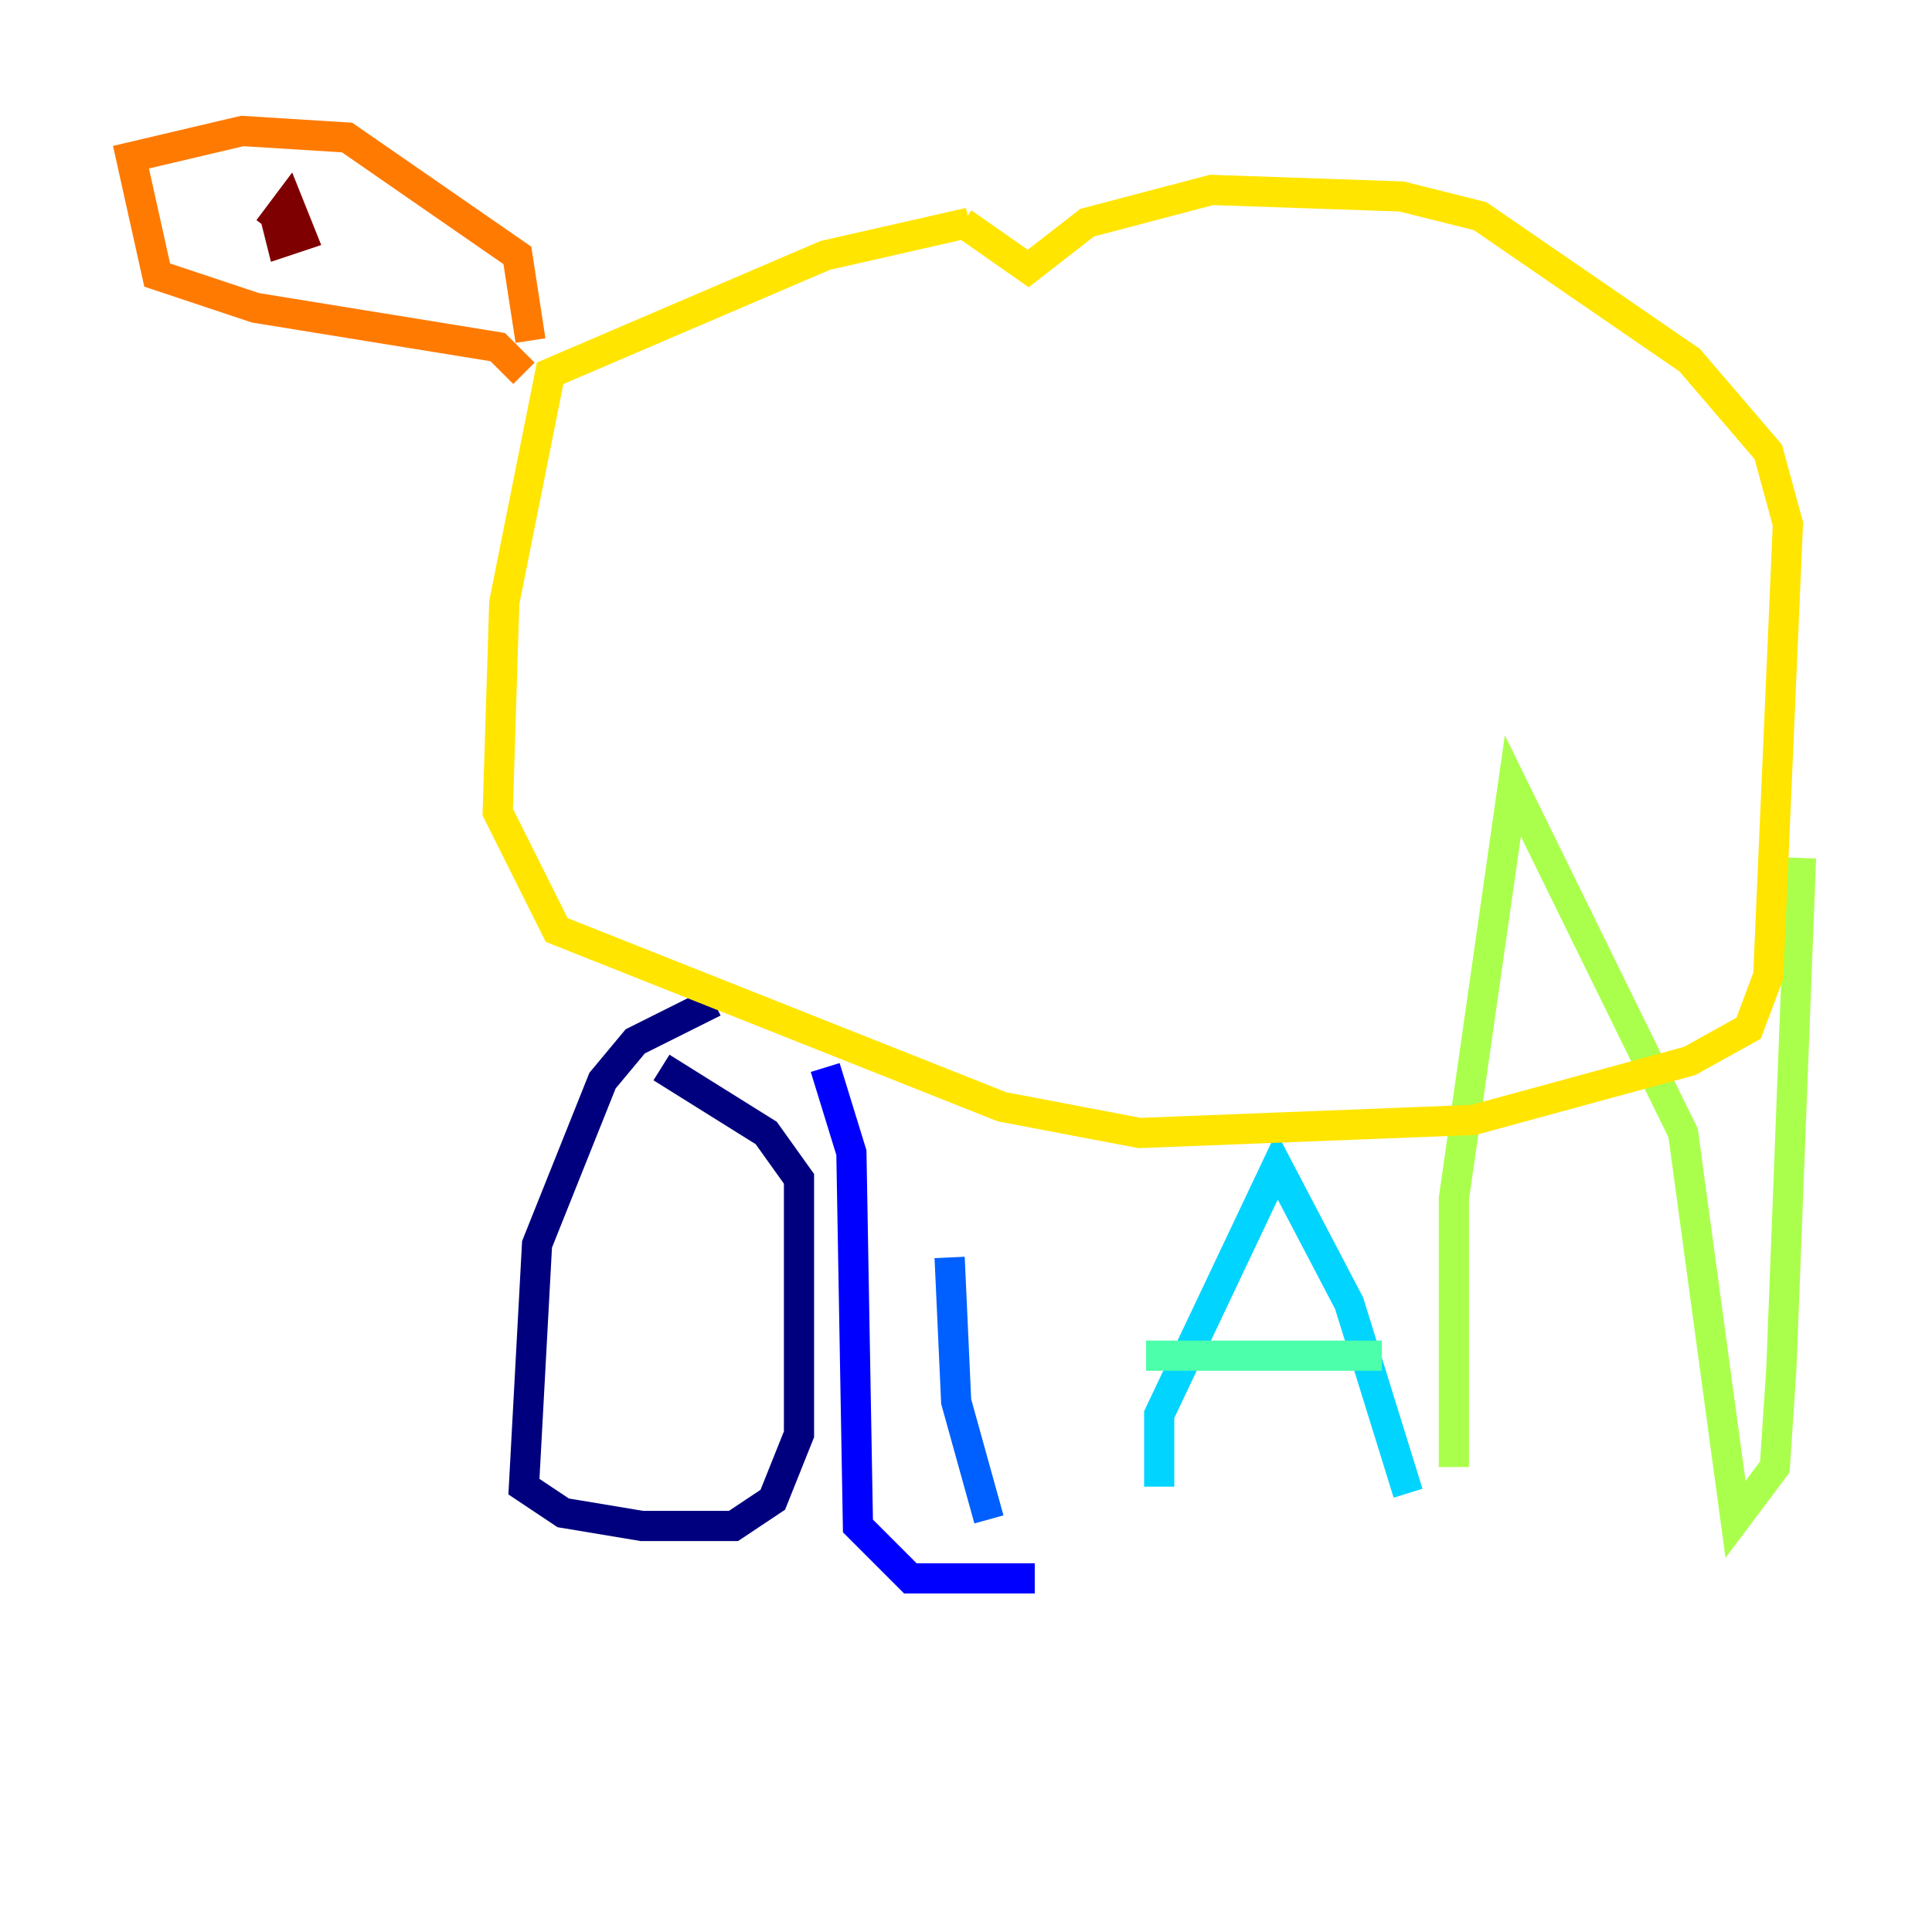 <?xml version="1.0" encoding="utf-8" ?>
<svg baseProfile="tiny" height="128" version="1.2" viewBox="0,0,128,128" width="128" xmlns="http://www.w3.org/2000/svg" xmlns:ev="http://www.w3.org/2001/xml-events" xmlns:xlink="http://www.w3.org/1999/xlink"><defs /><polyline fill="none" points="47.295,66.386 42.088,68.99 39.919,71.593 35.58,82.441 34.712,98.495 37.315,100.231 42.522,101.098 48.597,101.098 51.2,99.363 52.936,95.024 52.936,78.102 50.766,75.064 43.824,70.725" stroke="#00007f" stroke-width="2" /><polyline fill="none" points="54.671,70.725 56.407,76.366 56.841,101.098 60.312,104.57 68.556,104.57" stroke="#0000fe" stroke-width="2" /><polyline fill="none" points="62.915,83.308 63.349,92.854 65.519,100.664" stroke="#0060ff" stroke-width="2" /><polyline fill="none" points="76.8,98.495 76.8,93.722 84.61,77.234 89.383,86.346 93.288,98.929" stroke="#00d4ff" stroke-width="2" /><polyline fill="none" points="75.932,89.817 91.552,89.817" stroke="#4cffaa" stroke-width="2" /><polyline fill="none" points="96.325,97.193 96.325,79.403 100.231,52.068 111.512,75.064 114.983,100.664 117.586,97.193 118.02,90.685 119.322,56.841" stroke="#aaff4c" stroke-width="2" /><polyline fill="none" points="64.217,14.752 54.671,16.922 36.447,24.732 33.41,39.919 32.976,53.803 36.881,61.614 66.386,73.329 75.498,75.064 97.627,74.197 111.946,70.291 115.851,68.122 117.153,64.651 118.454,34.712 117.153,29.939 111.946,23.864 98.061,14.319 92.854,13.017 80.271,12.583 72.027,14.752 68.122,17.79 63.783,14.752" stroke="#ffe500" stroke-width="2" /><polyline fill="none" points="34.712,24.732 32.976,22.997 16.922,20.393 10.414,18.224 8.678,10.414 16.054,8.678 22.997,9.112 34.278,16.922 35.146,22.563" stroke="#ff7a00" stroke-width="2" /><polyline fill="none" points="14.319,13.017 14.319,13.017" stroke="#fe1200" stroke-width="2" /><polyline fill="none" points="17.79,15.186 19.091,13.451 19.959,15.62 18.658,16.054 18.224,14.319" stroke="#7f0000" stroke-width="2" /></svg>